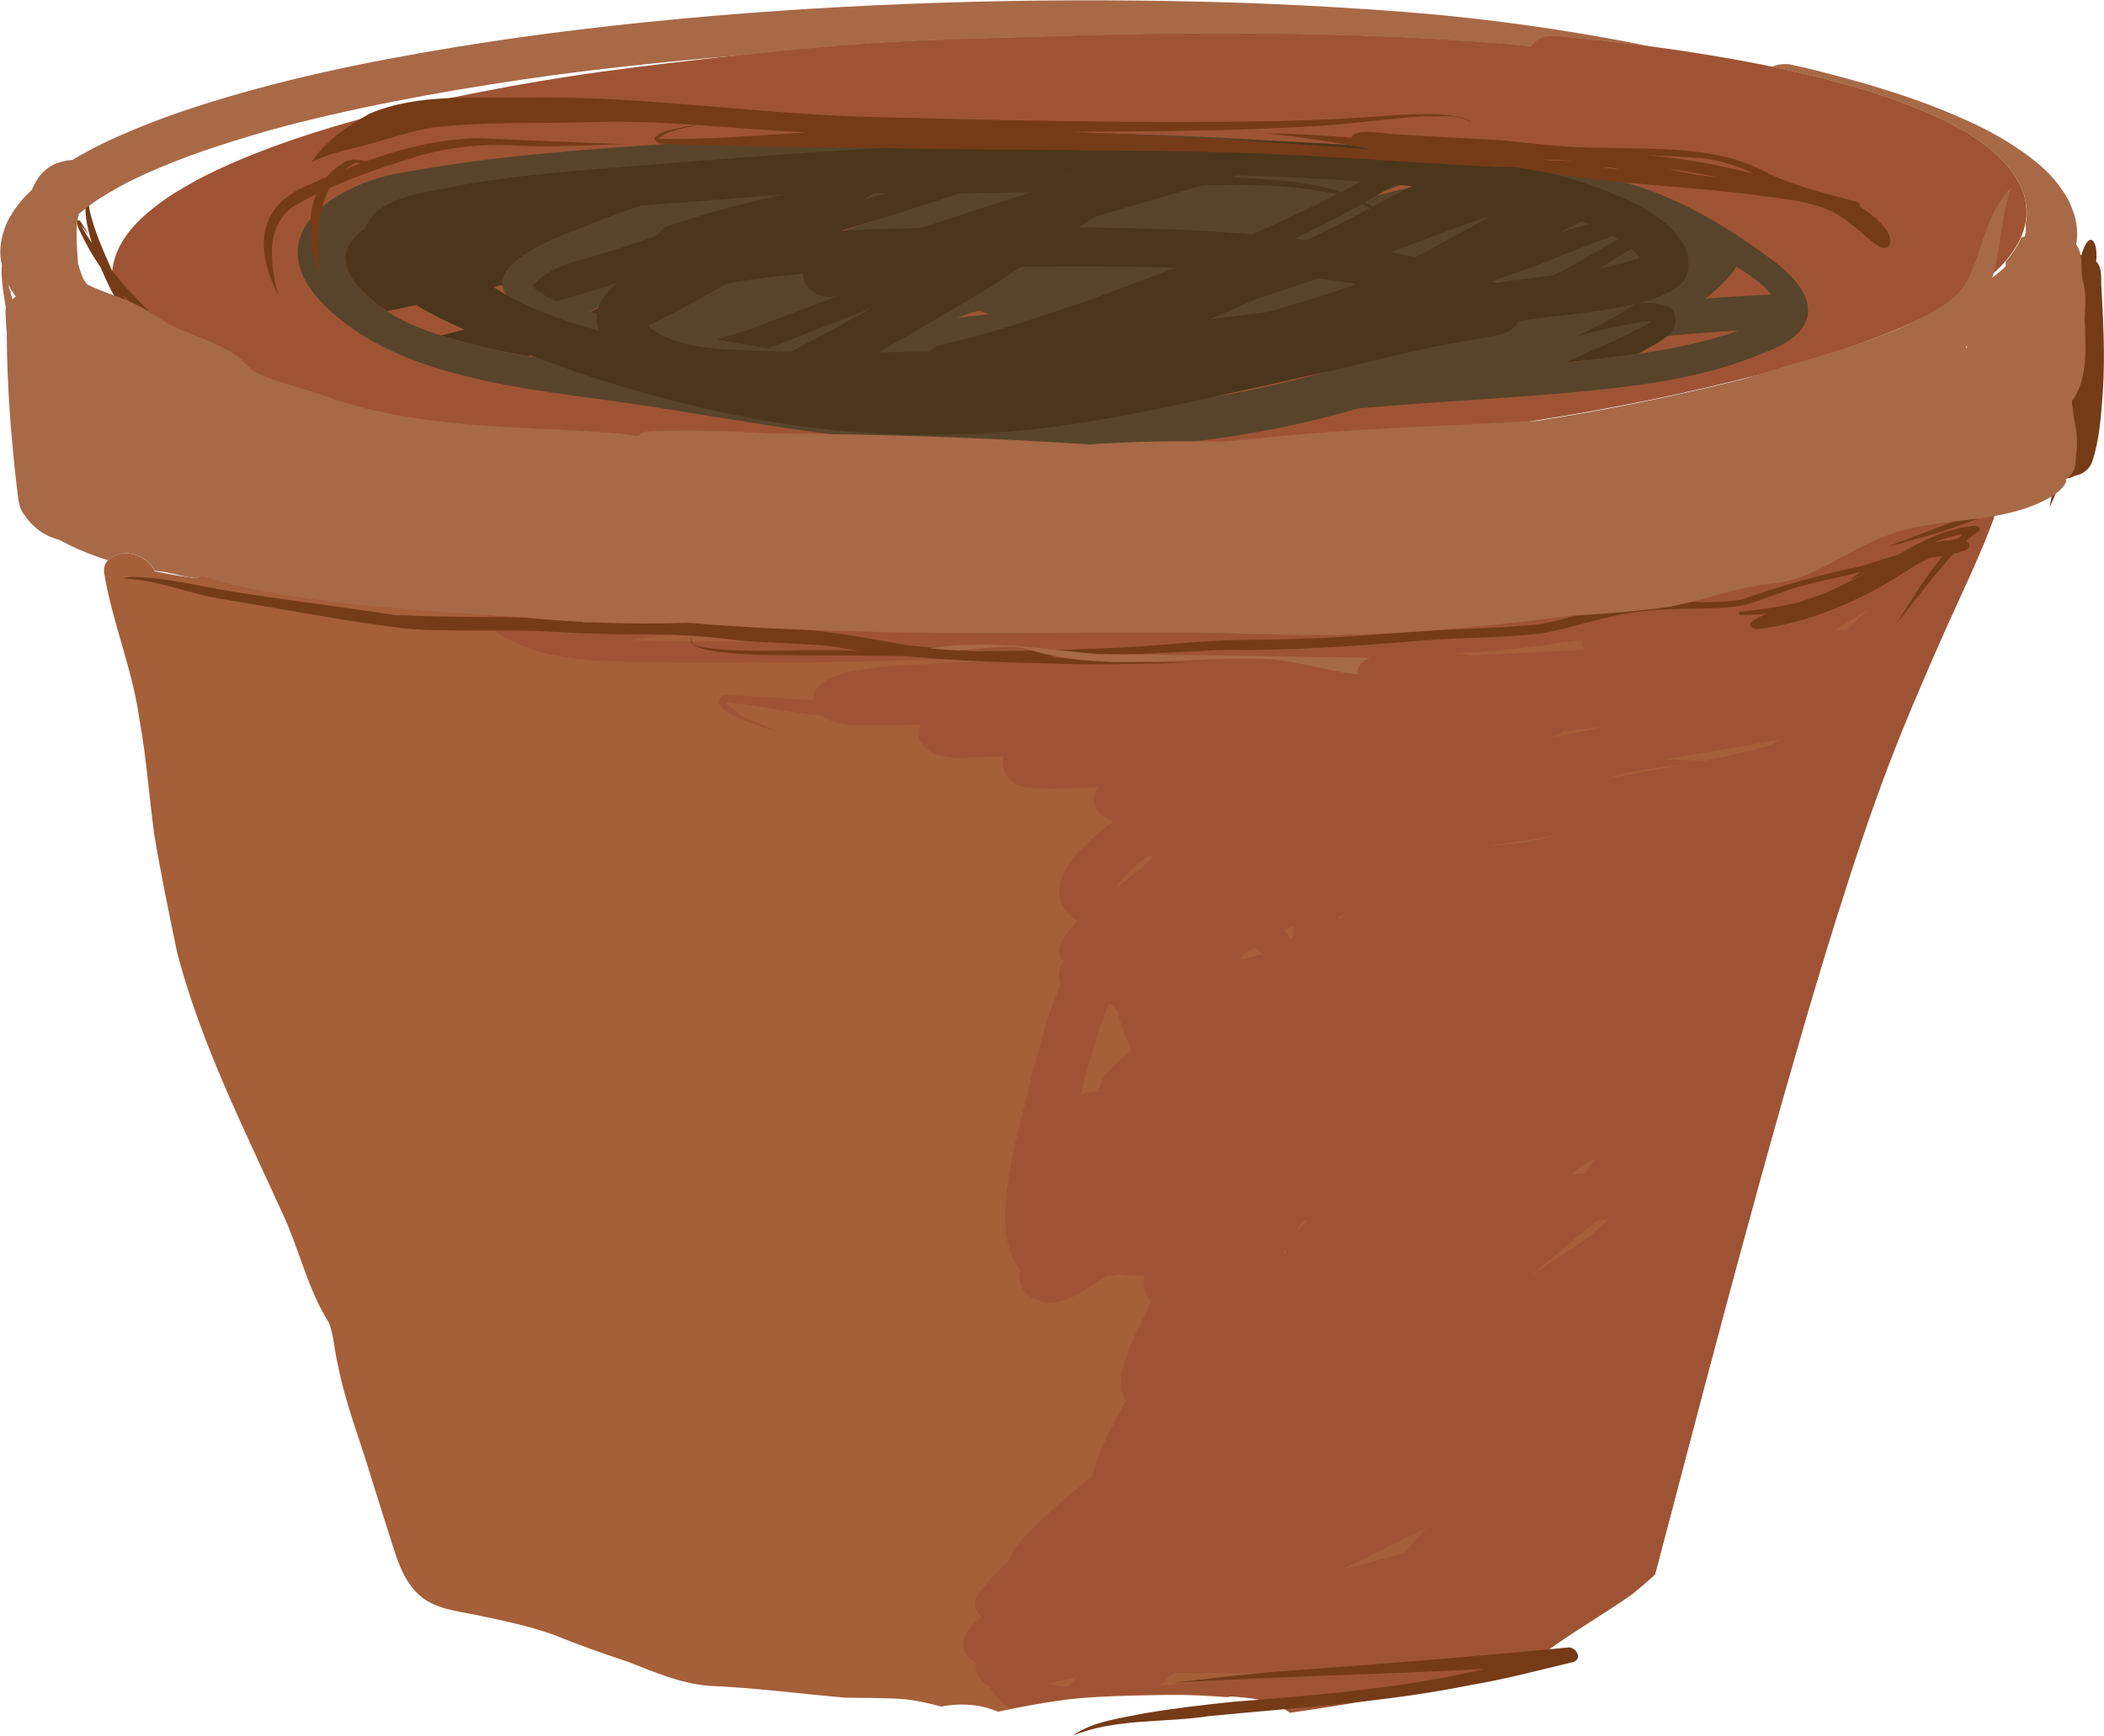 <?xml version="1.0" encoding="UTF-8"?>
<svg id="Layer_2" data-name="Layer 2" xmlns="http://www.w3.org/2000/svg" viewBox="0 0 280.92 231.76">
  <defs>
    <style>
      .cls-1 {
        fill: #4b361b;
      }

      .cls-2 {
        fill: #753b17;
      }

      .cls-3 {
        fill: #a86947;
      }

      .cls-4 {
        fill: #9e5434;
      }

      .cls-5 {
        fill: #58442a;
      }

      .cls-6 {
        fill: #a55f39;
      }
    </style>
  </defs>
  <g id="Pot">
    <g>
      <path class="cls-6" d="M245.41,121.82s.01-.04.02-.06c0,0,0,0,0,0,0,.02-.01.04-.02.06Z"/>
      <polygon class="cls-6" points="245.4 121.83 245.41 121.82 245.4 121.83 245.4 121.83"/>
      <path class="cls-6" d="M267.73,65.96s-.09-.09-.13-.12c-.13-.11-.27-.19-.43-.26-.05-.03-.11-.05-.17-.07-.1-.04-.2-.06-.31-.08-.53-.09-1.09.03-1.47.4-.11.11-.21.25-.28.41-.02.03-.03.07-.04.11-.02-.02-.05-.04-.07-.05-.21-.16-.42-.29-.62-.38-.75-.36-1.4-.3-1.95.02-.15.09-.3.2-.44.33-.07.06-.13.12-.19.19-.05.06-.11.12-.16.18-.03.03-.05.06-.07.09-.17.23-.32.48-.46.75-.04.08-.08.16-.12.25-.04.07-.07.15-.1.22-.02.03-.03.06-.04.1,0,0,0,0,0,.01-.04.08-.07.16-.1.24-.05.12-.09.24-.12.36-.73-.03-1.47.06-2.15.23-.15.04-.3.08-.44.12-2.04.67-4.04,1.46-5.99,2.34,0,0-.01,0-.02,0-.84.38-1.68.77-2.51,1.19-.27.13-.54.27-.81.41,0,0-.01,0-.02.01-.38.19-.75.38-1.12.58-.57.3-1.13.6-1.69.91l-.77.41c-.21.11-.41.22-.62.32-.16.09-.31.17-.47.25-.24.12-.48.25-.72.36-.23.12-.47.23-.7.34-.19.09-.37.17-.56.25-.14.07-.29.13-.44.19-.07.03-.14.06-.22.09,0,0-.01,0-.02,0-.15.07-.3.12-.46.18-.14.05-.29.11-.43.16-.07.03-.14.05-.22.08-.19.07-.38.13-.57.19-.76.24-1.54.42-2.33.54-.2.03-.41.05-.62.07-2.68.25-5.25.94-7.82,1.64-.02,0-.03.01-.05.02l-1.68.46c-2.04.54-4.09,1.03-6.2,1.24-.23.03-.46.05-.69.08-7.75.92-15.55,1.11-23.37,1.12-.36,0-.73,0-1.09,0-1.71,0-3.43,0-5.14-.02-.86,0-1.71-.01-2.57-.02-.85,0-1.7-.01-2.55-.02h-.01s0,0,0,0c-.38,0-.77,0-1.15,0-1.73,0-3.46,0-5.19,0-.86-.03-1.71-.05-2.57-.07-.78-.02-1.55-.04-2.33-.05-.94-.02-1.88-.04-2.82-.05-.69-.01-1.38-.02-2.06-.03-.17,0-.34,0-.51,0h-.11c-2.08-.02-4.16-.04-6.24-.05-1.15,0-2.3-.02-3.45-.02h0c-2.78-.02-5.55-.05-8.32-.09-.58-.01-1.16-.02-1.74-.04-.67-.01-1.34-.03-2.01-.05-.67-.02-1.34-.04-2.01-.05-.67-.02-1.34-.04-2.02-.07-.88-.16-1.75-.27-2.63-.36-.85-.09-1.71-.14-2.56-.17-2.45-.09-4.91.02-7.37.22-.32,0-.64.03-.96.05-1.63.12-3.23.4-4.82.75-2.48.54-4.94,1.25-7.43,1.76-.3.04-.59.07-.89.09-.11-.09-.21-.17-.32-.24,0,0,0,0-.01,0-.11-.08-.22-.15-.34-.21-.12-.07-.24-.13-.36-.19s-.25-.12-.38-.17c-.23-.09-.46-.17-.71-.24-1.62-.46-3.52-.45-5.22-.44-.55,0-1.07,0-1.55,0h-1.81c-2.04,0-4.08,0-6.12,0-1.02,0-2.04.01-3.06.02-.47,0-.94.01-1.41.02-.47,0-.94.02-1.41.03-.94.02-1.88.05-2.82.08-4.28.13-8.56.25-12.84.29h0c-.05-.06-.1-.12-.15-.18-.05-.06-.11-.11-.16-.16-.11-.11-.23-.21-.35-.3-.14-.1-.28-.2-.42-.28-.16-.09-.32-.17-.48-.24-.16-.07-.31-.12-.47-.18-.11-.04-.22-.07-.34-.09-.14-.04-.29-.07-.44-.09-.14-.02-.28-.05-.43-.06-.13-.02-.26-.03-.39-.04-.09,0-.18-.01-.26-.02-.09,0-.18,0-.27,0-.54-.02-1.09,0-1.63.02-.62.02-1.25.04-1.85.01h-.21c-.45-.01-.89-.01-1.33-.01-.57,0-1.15,0-1.73,0h-1.66c-.48,0-.97,0-1.46,0-.43,0-.87,0-1.3,0-.18,0-.37,0-.56,0-.25,0-.49,0-.74,0-.29,0-.57,0-.86-.01h-.15c-.18,0-.37,0-.55,0l-1.03-.02c-1.3-.03-2.59-.07-3.89-.14h0c-.07-.14-.14-.27-.23-.39-.18-.26-.41-.5-.67-.71-.05-.04-.11-.08-.16-.12-.07-.05-.14-.09-.21-.14-.06-.04-.12-.07-.18-.11-.09-.05-.18-.1-.28-.15-.07-.04-.15-.07-.22-.11-.06-.03-.12-.05-.19-.08-.07-.03-.13-.05-.2-.08-.15-.05-.31-.11-.47-.16-.08-.03-.16-.05-.24-.07-.56-.16-1.17-.28-1.81-.37-.09-.02-.19-.03-.29-.04-.15-.02-.3-.04-.45-.05-.09,0-.18-.02-.27-.02-.17-.02-.34-.03-.52-.04-.07,0-.14-.01-.21-.02-.16,0-.31-.02-.46-.02-.14,0-.29-.01-.43-.02-.16,0-.33-.01-.5-.01-.12,0-.24,0-.36,0-.94-.01-1.88.01-2.8.05-2.51.11-4.81.32-6.12.28-.41-.17-.9-.38-1.46-.59h0c-.73-.29-1.58-.59-2.46-.87-1.91-.6-4.02-1.06-5.63-.88-.68.08-1.28.28-1.73.63-.4-.05-.8-.11-1.19-.16-1.47-.22-2.92-.49-4.36-.78,0-.02-.02-.04-.02-.07-.06-.15-.13-.3-.21-.43-.04-.07-.09-.14-.14-.21-.15-.21-.34-.4-.54-.57-.03-.03-.06-.05-.09-.07-.07-.06-.15-.12-.23-.18-.09-.06-.18-.12-.27-.18-.08-.05-.17-.1-.25-.14-.05-.03-.11-.06-.17-.09-.09-.04-.17-.08-.26-.11-.13-.05-.26-.1-.39-.14-.05-.02-.09-.03-.14-.04s-.1-.02-.15-.04c-.08-.02-.16-.04-.24-.05-1.04-.24-2.38.07-3.11.86-.38.4-.59.92-.52,1.56h-.01c1.06,6.62,3.79,12.93,4.72,19.61.93,5.11,1.29,10.27,1.98,15.41.88,5.29,1.98,10.55,3.06,15.8,3.18,12.13,8.85,23.35,14.02,34.72,2.29,4.81,3.36,10.16,6.24,14.69.68,1.71.71,3.7,1.18,5.5.99,5.2,2.96,10.14,4.48,15.2.98,3.12,1.95,6.24,2.95,9.35.81,2.55,1.82,5.19,4.05,6.82,2.32,1.61,5.25,1.74,7.92,2.37,3.09.64,6.18,1.32,9.17,2.35,3.37,1.36,6.79,2.59,10.25,3.73,3.46,1.36,6.92,2.85,10.67,3.18,6.47.29,11.98,1.04,18.28,1.59,2.67.05,5.36,0,8.02.21,1.64.19,3.23.56,4.82.98,1.43-.3,2.91-.35,4.39-.17,1.11.13,2.16.42,3.16.85,2.75-.57,5.48-1.11,8.26-1.49,3.12-.43,6.36-.57,9.51-.65,2.98-.07,5.98-.16,8.96-.03,1.32.06,2.64.14,3.96.24,3.27-.95,6.52-1.96,9.89-2.46,3.2-.39,6.05-.28,9.41-.36,7.11.11,14.19-.48,21.16-1.69,1.07-.87,2.18-1.7,3.3-2.48,3.3-2.3,6.77-4.34,10.07-6.64,1.1-.87,2.16-1.77,3.19-2.73.54-2.06,1.09-4.12,1.63-6.18.43-1.62.85-3.24,1.27-4.86.58-2.2,1.15-4.39,1.73-6.59.57-2.2,1.15-4.39,1.73-6.59,0,0,0-.02,0-.02.58-2.2,1.16-4.41,1.75-6.61.05-.2.1-.39.15-.58.54-2.01,1.07-4.02,1.61-6.02.59-2.2,1.18-4.4,1.78-6.6,1.79-6.59,3.61-13.18,5.48-19.75,1.64-5.77,3.3-11.55,5.04-17.29.02-.07.04-.13.06-.2.36-1.17.71-2.34,1.07-3.51.38-1.21.75-2.42,1.13-3.62,0-.02.02-.04.02-.06.72-2.3,1.45-4.59,2.21-6.87.18-.56.37-1.12.56-1.67,0-.02,0-.03.01-.04.19-.57.38-1.14.58-1.71.19-.56.38-1.11.58-1.67.09-.27.18-.54.28-.8.3-.88.62-1.76.93-2.63.2-.56.4-1.12.61-1.67.14-.37.27-.74.41-1.11.2-.54.4-1.09.61-1.62.3-.78.6-1.56.91-2.34.11-.28.21-.55.33-.82.07-.18.14-.36.21-.54.11-.29.22-.57.34-.85.15-.39.31-.77.47-1.15h0c.23-.56.46-1.12.7-1.67l.69-1.63c.05-.13.11-.26.17-.39.14-.34.29-.68.44-1.03h0c.03-.07.06-.14.09-.21.16-.36.31-.73.47-1.09.12-.27.24-.55.36-.82.1-.23.2-.46.3-.7,0-.03.02-.05.04-.08.07-.18.16-.37.24-.55.3-.68.59-1.37.9-2.05.02-.06.05-.12.08-.18.62-1.41,1.25-2.83,1.9-4.23,1.34-2.93,2.7-5.85,3.93-8.82.11-.27.22-.54.33-.81.2-.5.4-1,.59-1.5.02-.04.03-.09.05-.13.11-.27.21-.55.31-.82.04-.11.08-.21.12-.32,0-.01.01-.03.02-.04.06-.15.11-.31.17-.46.11-.29.21-.59.31-.88.25-.68.68-1.26,1.21-1.72-.04-.06-.08-.11-.13-.16ZM124.05,86.59h0c.81-.12,1.63-.23,2.45-.3,0,0,.02,0,.03,0-.05.03-.1.06-.15.1-.95.11-1.91.2-2.87.29,0,0,.02,0,.03,0l.5-.08Z"/>
    </g>
    <g>
      <path class="cls-4" d="M266.16,69.24s-.02.06-.03.09c.01-.03.02-.06.03-.09,0,0,0,0,0,0Z"/>
      <path class="cls-4" d="M266.13,69.32s.03-.08.05-.13c0,0,0,0,0,0-.01.04-.03.09-.04.13Z"/>
      <path class="cls-4" d="M266.15,69.23s.01-.03.02-.04c0,0,0,0,0,0-.03-.08-.07-.16-.12-.24,0,0,0,0,0,0-.02-.04-.04-.08-.06-.12-.84-1.38-2.74-1.31-4.18-1.2-.33.03-.66.07-.98.12-.12.02-.25.04-.38.07-.12.02-.25.05-.37.07-.25.05-.5.11-.74.18-.12.03-.24.07-.36.1-.24.07-.48.14-.72.22s-.47.16-.71.25c-.23.09-.46.18-.7.28-.08.03-.16.07-.24.1-.5.21-.99.44-1.48.68-.19.09-.38.18-.56.28,0,0-.01,0-.02,0-.3.12-.6.25-.9.38-.2.09-.4.17-.6.26-.15.07-.3.14-.46.21-.26.12-.51.23-.77.36-.3.14-.61.29-.91.43-.14.07-.28.13-.41.2-.23.11-.46.23-.7.34-.53.27-1.06.54-1.59.81-.3.15-.59.31-.89.46,0,0,0,0,0,0s0,0,0,0c-.05.02-.11.04-.16.05-.21.07-.43.14-.64.21-.2.08-.39.16-.59.23-.14.05-.28.11-.42.15-.55.19-1.1.35-1.66.5-.11.03-.21.06-.32.08-1.09.27-2.18.48-3.29.67-.61.11-1.21.21-1.82.31-.2.04-.41.07-.61.11-.12.02-.24.04-.36.07-.36.07-.73.13-1.09.21-.21.04-.43.09-.64.14-1.25.27-2.5.61-3.76,1.09-.17.05-.34.1-.5.14-.16.04-.32.09-.48.12-.11.03-.22.06-.33.08-.13.04-.26.06-.39.09-.19.04-.39.09-.58.12-.27.06-.53.11-.79.16-.12.02-.25.05-.38.07-.51.09-1.01.16-1.52.23-.15.02-.3.04-.45.05-.16.02-.33.04-.49.05-.33.04-.66.07-.98.09-.16.02-.32.03-.49.04-.38.03-.76.05-1.14.07-.28.02-.55.03-.83.04-1.64.07-3.29.09-4.95.12-.32,0-.64.02-.96.02-.18,0-.36,0-.54.01-.41.01-.83.02-1.25.04-.33.01-.66.03-1,.04-.26.01-.53.03-.79.04-.22.01-.45.03-.67.04-.45.03-.89.07-1.34.11-.5.09-1,.18-1.5.27l-.43.07c-.46.08-.93.15-1.39.22-.55.09-1.11.17-1.67.25s-1.11.16-1.67.23c-.55.07-1.11.14-1.67.21-.98.12-1.95.24-2.93.35-1.32.15-2.63.3-3.95.45-.78.09-1.56.17-2.35.26-.28.03-.55.06-.84.09-.56.06-1.12.13-1.68.2-.56.07-1.12.13-1.68.2-.52.06-1.03.13-1.54.2-.33.04-.65.09-.98.13-.46.06-.93.13-1.39.2h-.01s0,0,0,0c-.36.05-.73.11-1.09.16-4.7.74-9.7.32-14.43-.25-.37-.05-.74-.09-1.11-.13h-.01s-.07,0-.1-.01c-.19-.02-.38-.04-.58-.05-.14-.02-.29-.03-.43-.04-.02,0-.03,0-.05,0-.49-.04-.98-.07-1.47-.09l-.62-.02c-.14,0-.29,0-.43-.01h-.02s-.09,0-.14,0c-.33,0-.67-.01-1-.01-.46,0-.91,0-1.37.02-.38,0-.75.02-1.12.03-.41.01-.82.03-1.23.05-.39.02-.79.04-1.18.06-.02,0-.04,0-.05,0h0c-.95.05-1.9.12-2.85.19-4.98.39-9.91,1.36-14.91,1.32-3.01.14-6.23.02-9.22.46-.23.09-.53.2-.56.48-2.12-.06-4.24-.05-6.38-.03-4.93.04-9.88.07-14.73-.83-1.62-.3-3.23-.67-4.84-1.06-.55-.13-1.1-.27-1.65-.4-.46-.11-.92-.22-1.38-.33-1.6-.38-3.21-.72-4.82-.97-.25-.04-.5-.07-.75-.11-.04,0-.07-.01-.11-.02-.44-.06-.88-.11-1.32-.15-.11-.01-.22-.02-.33-.03-.31-.03-.62-.05-.93-.06-.1,0-.21-.01-.31-.02-.13,0-.26-.01-.39-.01-.23,0-.45,0-.68,0-4.52-.02-8.96,1-13.45,1.4-.29.03-.59.06-.88.08-.25.03-.5.05-.75.07-.33.03-.66.05-1,.07-1.31.09-2.61.14-3.92.16-.72.01-1.44.05-2.02-.43-.2-.14-.4-.29-.61-.43h0s0,0,0,0c-.19-.13-.38-.25-.58-.36-.07-.04-.14-.08-.21-.11s-.14-.07-.22-.11c-.07-.03-.14-.06-.22-.09-.07-.03-.14-.06-.22-.09-.55-.2-1.12-.3-1.7-.25-.11.01-.21.03-.32.05-.07.02-.15.04-.21.06s-.13.04-.2.07c-.05.02-.11.04-.15.06-.15.06-.29.14-.4.22-.04.03-.08.05-.12.09,0,0-.02.01-.03.02-.05.04-.09.08-.13.12-.04.05-.09.09-.12.14h0c-.04.05-.07.1-.09.15h0c-.61,1.09.31,2.69,1.62,3.44,6.96,4.2,15.61,3.4,23.43,3.66,8.84-.05,17.67.05,26.51-.18,1.95-.05,3.91-.12,5.86-.2,5.34,0,10.67-.11,16.01-.07.93.02,1.86.06,2.79.12-5.01.03-10.03.13-15.04.34-3.6.48-18.33-.05-17.91,5-3.85-.13-7.68-.6-11.53-.64-.85-.11-1.37.74-.86,1.45.32.48.93.87,1.44,1.13,2.08,1.02,4.43,1.73,6.57,2.43-2.35-1.25-5.41-1.82-7.12-3.96,0-.03.01-.06.02-.09,0,0,0,0,.01-.01,4.25.47,8.44,1.32,12.69,1.78,1.89,1.42,4.43,1.3,6.69,1.32,1.97-.02,4.07-.04,6.51-.15-.33.46-.48,1.05-.31,1.72,1.43,4.13,7.98,2.26,11.39,2.6-.88,1.95,1.13,3.87,3,4.11,3.21.28,6.36.03,9.62,0-1.42,1.2-.38,3.33,1.04,4.05.3.18.62.33.94.45-4.74,3.44-10.73,9.4-4.8,13.31-1.19,1.5-3.68,3.62-1.76,5.46-.81.7-1,2.02-.41,2.92-1.89,3.99-2.88,8.34-4,12.59-1.45,6.66-6.11,20.05-1.45,25.74-.71,2.31,1.48,4.13,3.64,4.23,3.01.22,5.4-2.2,7.9-3.56.59.04,1.14-.04,1.67-.2,1.03.19,2.13.23,3.28.16-.12,1.25.06,2.49.98,3.42-1.45,3.47-5.54,9.69-3.41,13.25-1.66,3.32-3.64,6.53-4.48,10.18-2.87,2.29-5.72,4.62-8.3,7.24-1,1.12-2.28,2.29-2.68,3.77-1.42,1.48-3.23,3.15-4.39,4.95-.58.97-.14,2.09.58,2.85-2.28,1.53-3.75,4.44-.71,6.07-.29,1.34.73,2.57,1.84,3.21.66,1.16,1.6,2.1,2.68,2.85,2.22-.45,4.44-.86,6.69-1.17,3.12-.43,6.36-.57,9.51-.65,2.98-.07,5.98-.16,8.96-.03,1.8.08,3.59.2,5.39.35,1.26.11,2.5.26,3.72.59,1.12.31,2.18.82,3.12,1.51,4.35-.62,8.71-1.34,13.12-2.09,3.16-.81,11.53-1.77,17.69-3.45,1.49-1.3,3.07-2.52,4.7-3.65,3.3-2.3,6.77-4.34,10.07-6.64,1.11-.87,2.16-1.78,3.19-2.73.55-2.06,1.09-4.12,1.63-6.18,1.65-6.28,3.3-12.57,4.96-18.85.41-1.56.83-3.12,1.25-4.68,1.38-5.2,2.78-10.4,4.19-15.59,1.68-6.18,3.38-12.35,5.13-18.51,1.71-6,3.44-11.99,5.25-17.96.54-1.76,1.08-3.52,1.63-5.28.14-.46.28-.92.43-1.38,0,0,0,0,0,0,0,0,0,0,0,0,0-.01,0-.02.01-.03h0s0,.02,0,.03c0,0,0-.02,0-.03,0,.01,0,.02,0,.04,2.1-6.72,4.33-13.4,6.84-19.97.19-.5.38-1,.58-1.49.05-.13.1-.26.15-.38.23-.59.46-1.18.7-1.77.12-.3.24-.59.36-.89.34-.84.68-1.67,1.03-2.51.03-.07.06-.15.09-.22.2-.48.4-.95.61-1.43.31-.72.61-1.44.92-2.16.73-1.71,1.47-3.43,2.23-5.13,0,0,0,0,0,0,0,0,0,0,0-.01.62-1.41,1.26-2.83,1.9-4.23,1.17-2.56,2.36-5.12,3.46-7.71.16-.37.32-.74.47-1.11.11-.27.23-.54.33-.81.21-.5.4-1,.59-1.5.02-.04.03-.09.05-.13.15-.38.29-.75.43-1.13h0ZM91.74,85.64c-2.18-.02-4.38-.04-6.56-.16-.34-.02-.69-.03-1.03-.04,2.8-.46,5.62-.81,8.42-.81,2.57,0,5.14.29,7.67,1.06-2.84-.01-5.66-.02-8.5-.04ZM143.03,224.72c-.17.17-.34.34-.51.51-.86-.06-1.71-.18-2.54-.39.6-.16,1.2-.31,1.81-.44.67-.14,1.34-.31,2.02-.46-.26.26-.52.52-.77.78ZM199.09,112.88s0,0,0,0c2.78-.37,5.56-.78,8.43-1.28-1.1.29-2.2.58-3.31.86-1.72.15-3.45.32-5.17.48.01-.02.03-.04.05-.06ZM179.63,122.3c-.28.13-.55.26-.83.38-.03-.08-.07-.15-.1-.22.31-.05.62-.1.93-.16ZM172.47,125.45c-.32-.4-.65-.78-1.01-1.14.4-.23.81-.45,1.21-.68.2.6,0,1.25-.2,1.82ZM168.25,127.48c-.9.26-1.83.46-2.75.67.22-.3.44-.59.65-.9.47-.25.94-.51,1.41-.77.35.28.67.6.96.94-.09.02-.18.05-.27.07ZM214.51,103.96c.13-.04.26-.08.38-.12,3.2-.98,6.51-1.42,9.83-1.71-3.4.63-6.82,1.21-10.22,1.83ZM174.67,162.85c-.58.6-1.16,1.26-1.75,1.92.3-.51.59-1.01.89-1.52.29-.15.58-.29.85-.4ZM171.67,166.9c-.01.15-.02.3,0,.44-.13.07-.25.16-.39.22.13-.22.26-.44.39-.66ZM236.3,99.56c-2.89.79-5.83,1.45-8.77,2.03-1.8-.1-3.63-.15-5.43-.16,5.21-.85,10.42-1.75,15.62-2.7,0,0,.01,0,.02,0-.48.26-.95.54-1.42.83,0,0-.01,0-.02,0ZM246.62,84.1c-.53.02-1.07.04-1.6.05.61-.35,1.21-.72,1.81-1.1.9-.57,1.79-1.13,2.64-1.77-.95.94-1.9,1.88-2.86,2.81ZM207.24,98.44c.69-.2,1.2-.48,1.58-.8,1.7-.2,3.4-.39,5.1-.58-2.22.51-4.44,1.01-6.68,1.38ZM148.91,118.61c1.2-1.75,2.82-3.18,4.52-4.43.14.14.29.27.45.39-1.57,1.39-3.26,2.84-4.97,4.04ZM213.01,154.77c-.48.67-.99,1.31-1.49,1.97-.58-.08-1.18-.02-1.75.17.92-.92,1.95-1.71,3.24-2.13ZM197.58,87.06c4.57-.31,9.11-.99,13.64-1.62-.13.44-.04.94.35,1.35-5.09.21-10.18.47-15.27.76-.26-.09-.52-.16-.78-.19-.42-.04-.84-.07-1.27-.1.09,0,.19-.02.28-.03,1.02-.08,2.03-.14,3.05-.17ZM145.38,142.09c.79-2.71,1.49-5.46,2.71-8.02.14.03.28.06.41.08.23.37.48.7.8,1.03.13.73.32,1.44.55,2.12.34,1,.75,1.98,1.27,2.89-1.69,1.6-4.18,3.08-4.44,5.59-.81-.02-1.61.11-2.38.4.36-1.36.69-2.73,1.07-4.09ZM154.82,225.08c.65-.55,1.29-1.11,1.93-1.68,3.05,0,6.1-.02,9.15-.02,1.41,0,2.83,0,4.25,0-5.1.68-10.2,1.39-15.33,1.7ZM187.47,207.41c-1.6.43-3.2.87-4.8,1.3-1.1.3-2.21.53-3.32.76.43-.2.86-.4,1.29-.6,2.03-.94,4.01-2.02,6.02-3.01,1.25-.61,2.5-1.23,3.75-1.83-.97,1.13-1.95,2.26-2.93,3.38ZM204.28,170.47c3.03-2.5,5.96-5.11,9.05-7.52.42.04.83.03,1.2-.07.04-.01.08-.03.12-.04-2.9,3.23-6.41,4.68-10.37,7.64Z"/>
      <path class="cls-4" d="M270.54,27.44c-.33-2.61-1.88-4.82-3.74-6.6-1.79-1.7-3.91-3.06-6.09-4.2-4.46-2.32-9.23-3.95-14.06-5.32-2.3-.65-4.63-1.23-6.97-1.75-.33-.07-.66-.16-1-.23-.11-.03-.22-.05-.34-.07-.5-.13-1.02-.21-1.53-.32l-.22-.05-1.57-.32c-1.16-.23-2.33-.45-3.5-.66-2.43-.43-4.86-.83-7.29-1.19-1.12-.16-2.23-.32-3.35-.47,0,0-.02,0-.02,0-3.35-.45-6.71-.84-10.07-1.19-.71-.07-1.93-.23-3.15-.32-.08,0-.16-.02-.24-.02h0c-.89,0-1.79.16-2.46.79-.2.18-.35.39-.47.62-5.13-.5-10.27-.86-15.42-1.11-10.51-.52-21.05-.71-31.57-.6-3.05.03-6.16.08-9.28.16-5.36.14-10.73.3-16.09.46-5.18.16-10.37.34-15.54.66-5.32.34-10.63.85-15.93,1.42-.59.06-1.17.13-1.76.2-1.95.21-3.9.45-5.85.67-2.61.3-5.21.59-7.82.93-1.45.18-3.27.42-5.08.67-5.34.74-10.66,1.63-15.95,2.67-4.86.95-9.71,1.96-14.51,3.21-4.66,1.21-9.27,2.64-13.78,4.32-2.39.89-4.76,1.88-7.07,2.97-1.09.52-2.18,1.07-3.23,1.67-.03.02-.05.03-.09.05-.14.07-.29.15-.42.24-.17.09-.34.19-.51.29-.9.52-1.8,1.07-2.65,1.68-1.85,1.32-3.64,2.8-4.99,4.65-.87,1.19-1.52,2.52-1.81,3.96-.18.87-.27,1.83-.12,2.71.38,2.31,1.71,4.3,3.34,5.94.38.38.77.75,1.18,1.09,1.61,1.38,3.43,2.54,5.29,3.51,2.24,1.18,4.58,2.19,6.96,3.05,5.01,1.8,10.14,3.17,15.34,4.3l.43.09c.85.18,1.7.36,2.55.53,10.27,2.03,20.68,3.32,31.11,4.2,4.11.35,8.22.63,12.33.86,1.17.07,2.35.13,3.52.18.02,0,.04,0,.05,0,4.05.19,8.11.34,12.17.43,1.22.03,2.44.05,3.66.07,1.88.03,3.76.05,5.64.06h.01c1.08,0,2.16.01,3.24.01,6.21,0,12.44-.11,18.65-.31,1.31-.04,2.63-.09,3.94-.14,6.94-.27,13.87-.66,20.8-1.18,3.02-.23,6.04-.48,9.05-.76,10.34-.96,20.66-2.2,30.93-3.82,10.16-1.61,20.24-3.63,30.19-6.24,4.7-1.23,9.35-2.67,13.91-4.36,4.25-1.57,8.48-3.38,12.36-5.75.23-.14.45-.28.68-.42,1.97-1.26,3.9-2.71,5.44-4.49.07-.08.14-.16.21-.25.75-.91,1.41-1.91,1.88-2.99.25-.57.44-1.16.56-1.76.17-.79.21-1.62.1-2.46Z"/>
    </g>
    <path class="cls-5" d="M236.47,34.6c-6.64-4.92-13.92-9.21-22.12-10.85-10.24-2.54-20.82-2.98-31.29-3.96-31.18-2.79-62.57-2.68-93.79-.59-11.8.8-23.54,1.65-35.21,3.79-7.82,1.1-19.01,7.24-12.22,16.11,9.94,12.12,30.6,12.85,45.15,15.2,17.07,2.75,34.12,5.82,51.51,5.47,14.45.49,28.89-1.16,42.77-5.22,10.2-.93,20.44-1.35,30.63-2.34,8.01-.8,16.1-1.9,23.56-5.08,8.27-2.97,7.28-7.98,1-12.54ZM203.05,47.89c1.96-.59,3.88-1.26,5.75-2.12,2.51-1.28,10.38-4.69,13.16-8.39-.02.03-.04.05-.06.08-2.83,3.67-10.61,7.03-13.1,8.3-1.86.86-3.79,1.53-5.75,2.12ZM124.47,49.62c-.52.08-.99.49-1.05,1.01-2.89-.61-5.78-1.26-8.67-1.89.12.03.25.05.37.08,1.11-.07,2.22-.13,3.33-.25,2.6-.28,5.2-.5,7.8-.76,2.59-.27,5.18-.61,7.77-.91,1.81-.21,3.61-.42,5.41-.64-.91.28-1.83.56-2.74.84-1.66.37-3.32.74-4.98,1.1-2.4.52-4.81,1.05-7.23,1.42ZM134.03,52.47c-.81-.1-1.61-.21-2.41-.33.8.12,1.61.23,2.41.33ZM130.37,51.94c-.8-.13-1.61-.27-2.41-.42.8.15,1.61.29,2.41.42ZM126.89,51.33c-1.13-.22-2.26-.45-3.39-.68,1.13.24,2.26.47,3.39.68ZM145.61,30.41h0c.06-.03.11-.07.16-.1-.05.03-.11.07-.16.1ZM146.71,29.44c.43-.35.89-.66,1.36-.92-.47.25-.92.57-1.36.92ZM148.11,28.64c.17-.13.35-.27.52-.4,0,0,0,0,0,0-.18.13-.35.27-.52.4ZM222.49,36.55c-.04.07-.07.14-.11.21.09-.16.17-.31.24-.47,0,0,0,.01,0,.02-.04.08-.08.16-.12.24ZM222.09,37.21s0,.01-.01.02c.1-.14.2-.29.28-.43-.04.07-.08.13-.13.2-.05.07-.09.15-.14.22ZM222.68,36.16c.08-.21.15-.41.19-.62,0,0,0,.02,0,.03-.04.17-.09.34-.15.51-.01.03-.02.06-.03.08ZM222.94,34.93c0,.05,0,.1,0,.15,0,0,0,.01,0,.02,0-.06,0-.12,0-.19,0,0,0,0,0,.01ZM222.89,34.35s0,.03,0,.05c-.1-.53-.34-1.05-.78-1.56-1.55-1.65-3.92-1.71-6.09-1.69.03,0,.05,0,.07,0,2.15-.02,4.48.06,6.02,1.69.43.5.67,1,.77,1.51ZM219.48,35.3s-.09.07-.14.11c0,0,0,0,0,0,.04-.04.09-.07.13-.11ZM216.31,37.13s.03-.01.04-.02c-.16.07-.32.14-.48.21.03-.01.05-.02.07-.03.12-.05.25-.11.37-.16ZM216.71,36.95c.11-.05.22-.1.33-.15,0,0,.02,0,.02-.01-.15.07-.3.14-.45.21.04-.02.07-.03.1-.05ZM217.68,36.48c.08-.04.15-.08.23-.13.02-.01.05-.03.07-.04-.22.12-.46.25-.7.37.14-.07.27-.13.4-.2ZM218.3,36.13c.09-.05.17-.1.25-.15,0,0,.01,0,.02-.01-.09.06-.18.11-.28.17,0,0,0,0,.01,0ZM215.03,31.15s0,0,0,0c.15,0,.3,0,.45,0-.15,0-.31,0-.46,0,0,0,0,0,0,0ZM218.86,35.77c.08-.05.15-.11.22-.16,0,0,0,0,0,0-.08.06-.15.11-.23.17,0,0,0,0,0,0ZM199.68,26.21c1.23-.2,2.46-.4,3.69-.6-.82.51-1.65,1.01-2.5,1.46-.94.5-1.9.98-2.85,1.44-.3-.14-.63-.23-.97-.26-.69-.06-1.38-.11-2.07.03-.13.03-.27.06-.4.09-.41-.21-.86-.34-1.3-.43-.32-.07-.65-.13-.98-.17.09-.02.18-.05.26-.07,1.13-.29,2.29-.49,3.43-.73,1.23-.26,2.45-.56,3.7-.76ZM201.33,24.89c.09.01.18.02.27.03-.09-.01-.18-.02-.27-.03ZM184.04,31.9c-2.32.84-4.64,1.74-6.98,2.51-2.81.92-5.62,1.84-8.43,2.75-.56.09-1.13.17-1.69.26-.55.07-1.11.13-1.66.2.47-.14.95-.27,1.42-.41,1.9-.55,3.77-1.22,5.65-1.84,1.5-.49,3-1,4.5-1.52,2.5-.86,4.98-1.79,7.52-2.52.82-.22,1.65-.38,2.49-.51.06,0,.12,0,.18-.01-1,.37-2,.74-3,1.1ZM172.05,33.08c1.6-.42,3.19-.84,4.78-1.27.47-.1.94-.21,1.4-.31.53-.12,1.06-.22,1.59-.33-.14.04-.29.07-.43.11-1.8.47-3.61.95-5.41,1.43-2.72.73-5.46,1.4-8.19,2.11-1.02.26-2.05.5-3.08.74.52-.16,1.04-.31,1.56-.47,2.6-.66,5.19-1.34,7.78-2.01ZM189.24,29.99s-.08,0-.12-.01c.06,0,.12,0,.18,0-.02,0-.04.01-.06.02ZM173.62,22.27c2.45.56,4.91,1.35,7.25,2.12.23.08.46.15.69.23h0c-2.54-.84-5.24-1.73-7.93-2.35,0,0,0,0,0,0ZM129.61,41.78c.4-.1.8-.2,1.21-.3.42.2.87.35,1.32.46-1.46.17-2.91.34-4.37.5.62-.22,1.23-.44,1.85-.66ZM208.32,40.08c1.1-.49,4.51-1.48,7.41-2.7,0,0,0,0,0,0-2.9,1.22-6.32,2.21-7.42,2.7-1.2.44-2.4.85-3.62,1.23,1.21-.38,2.42-.79,3.62-1.23ZM211.69,26.61s-.05-.01-.07-.02c.02,0,.05,0,.07.01,0,0,0,0,0,0ZM193.32,24.02c-1.39.25-2.78.52-4.16.83-2.3.51-4.6,1.05-6.89,1.58,1.53-.55,3.06-1.11,4.59-1.66.98-.35,1.95-.72,2.92-1.1,1.18.12,2.36.24,3.55.36ZM173.1,22.11s-.06,0-.09,0c-.04,0-.08,0-.13-.01,0,0,0,0,0,0,.07,0,.14.01.22.02ZM166.68,21.9c.62.06,1.23.12,1.85.19-.54.18-1.08.36-1.62.54-.19.06-.38.13-.57.19.14-.3.26-.6.33-.92ZM153.46,23.42c.78-.21,1.56-.43,2.34-.64,1.06-.29,2.15-.51,3.24-.69-.37.27-.75.53-1.13.79-1.8,1.17-3.75,2.08-5.7,2.98-4.93,2.2-10.08,3.93-15.15,5.78-.42.15-.85.27-1.28.39-1.12.34-2.25.68-3.38,1.02-1.69.51-3.37,1.03-5.06,1.54-1.21.28-2.41.57-3.61.86.55-.19,1.1-.39,1.66-.58,2.13-.74,4.27-1.48,6.34-2.39,1.5-.66,3.01-1.3,4.38-2.21.69-.45,1.38-.92,1.89-1.55.42-.17.83-.35,1.25-.52.62-.26,1.24-.52,1.88-.75,2.56-.92,5.13-1.86,7.7-2.77,1.54-.43,3.09-.84,4.64-1.26ZM122.65,22.49c.39-.19.78-.38,1.17-.57,1.81-.25,3.63-.47,5.46-.59,4.97-.32,9.98-.49,14.98-.51-1.4.39-2.81.77-4.21,1.17-1.96.55-3.89,1.17-5.83,1.77-.27,0-.54,0-.8,0,.07,0,.14,0,.21,0-.11,0-.21,0-.32,0,.04,0,.07,0,.11,0-.04,0-.07,0-.11,0-2.4.04-4.8.28-7.18.45-.7.05-1.39.15-2.08.22l-3.62.39c-.93.1-1.85.26-2.77.4-.32.05-.64.1-.96.15,2-.93,3.97-1.93,5.96-2.89ZM117.31,28.64c1.23-.25,2.46-.52,3.69-.76.22-.03.43-.06.65-.08-1.12.37-2.24.74-3.36,1.12-2.39.79-4.78,1.6-7.16,2.41-2.35.8-4.72,1.54-7.09,2.31-2.07.68-4.17,1.29-6.24,1.96-2.76.9-5.58,1.72-8.22,2.94-1.24.57-1.45,2.11-.78,3.18.09.14.18.27.29.39-1.83.27-3.66.54-5.49.81-.31-.07-.63-.13-.94-.2-1.27-.39-2.62-.71-3.97-1.06,1.1-.65,2.22-1.27,3.34-1.89.77-.43,1.54-.86,2.31-1.29.48-.15.97-.28,1.44-.45,2.94-1.06,5.88-2.13,8.81-3.2.84-.3,1.71-.57,2.54-.92.63-.27,1.26-.53,1.89-.79.3-.07.59-.15.89-.22,2.48-.61,4.94-1.25,7.41-1.88,2.36-.6,4.73-1.18,7.1-1.77.95-.24,1.93-.41,2.89-.61ZM106.81,47.17c-.59-.1-1.17-.2-1.76-.29-1.26-.19-2.52-.4-3.78-.6,1.26.2,2.52.41,3.79.6.45.07.91.14,1.36.22.02,0,.04,0,.06-.01,0,0,0,.02.01.02.11.02.22.04.33.06ZM86.19,31.24s.07-.02.1-.04c4.31-1.57,8.7-2.91,13.15-4.02-4.45,1.1-8.84,2.45-13.15,4.02-.03.01-.07.02-.1.04ZM121.16,53.87c-8.47-.65-16.89-1.87-25.3-3.05-10.39-1.56-20.95-2.03-31.2-4.43-4.44-1.15-8.99-2.28-12.92-4.76-3.47-2.38-8.38-6.61-3.83-10.52,3.98-3.66,9.67-4.29,14.75-5.38,3.43-.67,6.45-1.14,10-1.63,12.71-1.53,25.59-2.45,38.39-3.07-11.34,2.12-22.51,4.97-33.21,9.35-12.93,4.63-15.47,9.57-.62,14.03,9.92,2.78,20.17,4.17,30.33,5.81,6.35.99,12.13,2.67,18.51,3.92-1.64-.06-3.27-.14-4.91-.26ZM71.07,38.18s.06.04.08.07c-.03-.02-.06-.04-.08-.07.83-1.1,2.08-1.75,3.32-2.35-1.23.61-2.48,1.26-3.31,2.35ZM135.15,52.61c.46.05.92.08,1.38.13,0,0,0,0,0,.01-.46-.04-.92-.09-1.37-.14ZM141.51,53.07h0s.1,0,.15,0c.14,0,.29,0,.43,0-.14,0-.29,0-.43,0-.05,0-.1,0-.15,0ZM175.99,49.94c-4.33,1.13-8.7,2.17-13.12,2.9-.57.03-1.15.05-1.72.08.95-.12,1.92-.21,2.85-.4,1.12-.23,2.23-.46,3.35-.69.89-.19,1.79-.34,2.67-.56,2.16-.55,4.32-1.11,6.48-1.67,1.97-.51,3.92-1.14,5.88-1.71.19-.06.38-.11.57-.17,2.14-.71,4.27-1.41,6.43-2.07-4.48,1.37-8.89,2.95-13.37,4.3ZM190.81,45.21c.45-.13.91-.26,1.36-.39-.57.16-1.13.32-1.7.49.11-.03.23-.07.34-.1ZM197.14,49.51s0,0,.01,0c.1-.01.2-.02.3-.03-.1.01-.21.02-.31.03ZM194.68,44.15c-.69.17-1.37.35-2.05.54.11-.03.22-.06.33-.09,1.8-.57,3.59-1.14,5.39-1.71,1.89-.6,3.78-1.21,5.66-1.84-1.06.47-2.13.94-3.19,1.41-2.04.58-4.09,1.13-6.14,1.68ZM209.68,48.32c2.02-.7,3.99-1.51,5.98-2.29.37-.15.75-.29,1.12-.44,1.28-.16,2.57-.3,3.85-.46,1.35-.16,2.71-.37,4.07-.47,1.92-.14,3.85-.29,5.77-.43.54-.04,1.08-.04,1.62-.05-7.21,2.45-14.8,3.41-22.4,4.13ZM236.21,39.37c-2.12.09-4.23.21-6.34.34-.74.05-1.47.11-2.21.17.39-.29.77-.58,1.13-.9,1.13-.99,2.27-2.09,3.06-3.38,0,0,0,0,0,0,1.69,1.1,3.46,2.2,4.64,3.77-.09,0-.18,0-.27.01ZM237.26,40.68s0,0,0,0l.04.02s0,0,0,0c0,0-.03-.02-.04-.02Z"/>
    <g>
      <path class="cls-1" d="M209.25,46.83s.02,0,.02,0c0,0,0,0,0,0,0,0-.01,0-.02,0Z"/>
      <path class="cls-1" d="M217.21,26.65c-11.71-5.29-24.77-6.22-37.42-7.33-31.28-1.96-62.63.2-93.84,2.75-7.99.64-16.01,1.18-23.91,2.57-4.12.97-11.47,1.26-13.27,5.77-.31.22-.6.45-.85.69-4.51,3.87.27,8.06,3.73,10.46,1.31-.27,2.61-.54,3.92-.82,1.95,1.18,4.16,2.27,6.42,3.26-1.02.27-2.05.53-3.07.8,1.89.6,3.83,1.09,5.74,1.58,1.94.45,3.89.84,5.85,1.17.08-.02.16-.05.24-.07-.08.02-.16.05-.24.07h0c.11-.03.21-.06.32-.09,2.47.89,4.62,1.64,6.09,2.23,16.01,5.31,32.69,8.82,49.63,8.32,16.47-.08,32.55-4.48,48.55-7.93,7.2-1.5,14.28-3.6,21.55-4.7,2.04-.53,4.98-.33,6.07-2.46,3.16-.65,10.22-1.04,15.63-2.34-2.63,1.8-5.82,3.36-7.95,4.39.25-.08.51-.15.77-.22,2.59-.74,5.2-1.31,7.86-1.72.49-.07.99-.13,1.48-.16-.05.05-.1.1-.15.15.05-.04.09-.09.14-.13-.12.11-.24.2-.37.29-.64.4-1.33.7-2.01,1.04-.78.39-1.54.8-2.33,1.17-1.37.62-2.76,1.19-4.13,1.8-.87.39-1.75.78-2.62,1.18,3.25-.3,6.5-.64,9.72-1.12.22-.13.44-.26.66-.39,1.13-.7,2.4-1.23,3.38-2.15.39-.36.68-.78.83-1.29.13-.44,0-.95-.02-1.39-.04-.68-.77-1.11-1.36-1.23-.7-.14-1.37-.32-2.08-.35-.44-.02-.87,0-1.31,0,3.04-.78,5.48-1.87,6.27-3.49,1.75-4.95-4.12-8.47-7.91-10.32ZM211.27,29.53c.3.12.61.23.9.36-1.07.32-2.14.65-3.2.97-.26.08-.51.15-.77.23,1.03-.51,2.05-1.03,3.07-1.55ZM165.28,23.43c5.29.14,10.87.39,16.38.81-.15.08-.29.17-.44.26.12.04.23.08.35.12-.13-.03-.25-.07-.38-.1-.69.39-1.4.75-2.1,1.12-2.34-.78-4.81-1.18-7.25-1.47-2.45-.22-4.89-.39-7.34-.51.26-.08.53-.15.79-.23ZM146.02,29.03c.61-.19,1.22-.39,1.83-.58.04-.01.07-.02.11-.03-.02,0-.05.01-.07.02.02,0,.03-.01.05-.02l-.19.05c-.08.02-.16.04-.24.07,3.39-.96,6.77-1.95,10.14-2.95.97-.27,1.93-.54,2.9-.81,5.82-.18,11.63-.14,17.33,1.04.19.04.37.11.56.15-1.39.72-2.79,1.43-4.19,2.11-1.33.58-2.64,1.21-3.96,1.81-1.03.47-2.06.94-3.09,1.41-7.63-.66-15.4-.87-23.15-.93.6-.42,1.21-.84,1.82-1.26.05-.03.1-.06.15-.09ZM145.75,23.32s-.08.02-.12.03c-1.76.02-3.52.04-5.29.06,1.5-.03,3.32-.07,5.4-.09ZM116.62,25.79c.59,0,1.17.01,1.76.01-.06.02-.12.03-.17.05.05-.02.1-.03.16-.04-1.02.29-2.04.58-3.06.87.43-.32.87-.62,1.32-.89ZM128.11,25.82c3.23-.02,6.47-.07,9.7-.15-.96.29-1.91.58-2.86.88-4,1.27-7.96,2.6-11.96,3.87-.03,0-.05.02-.08.03-3.51.06-7.02.16-10.52.33,5.27-1.57,10.51-3.22,15.72-4.96ZM79.92,41.08c-.38.2-.77.4-1.16.6.32.08.64.16.96.25-.09.7-.03,1.44.27,2.21-2.65-.61-9.72-2.84-14.07-5.79.39-.1.78-.19,1.17-.3-.2-2.56,3.75-5.16,10.75-7.67,2.61-1.07,5.25-2.04,7.91-2.94,6.35-.51,12.71-.92,19.02-1.52-1,.24-1.99.47-2.99.7-4.45,1-8.83,2.28-13.14,3.76-.29.28-.54.61-.72.97-3.05,1.17-6.18,2.13-9.31,3.05-2.71.71-5.68,1.6-7.56,3.8.95.86,2.04,1.51,3.22,2.03,2.72-.74,5.43-1.56,8.11-2.45-1.11.94-2.06,2.05-2.48,3.32ZM112.04,43.53c-2.14,1.15-4.28,2.29-6.42,3.44.04,0,.07.01.11.02-2.57-.05-5.15-.13-7.71-.27-3.93-.23-8.03-.57-11.3-3.01-.03-.09-.03-.19-.03-.28,3.48-1.73,6.9-3.59,10.27-5.52,3.41-.68,6.87-1.06,10.33-1.35,0,.03-.02.05-.02.08-.07.61.19,1.21.57,1.68.88,1.07,2.36,1.51,3.69,1.25,0,0,0,0,0,.01.15-.04.31-.07.46-.11-2.34.89-4.69,1.77-7.03,2.66-1.24.47-2.47.93-3.71,1.4-.41.16-.82.33-1.23.46-1.43.45-2.86.9-4.3,1.36,2.29.41,4.59.8,6.89,1.16.45-.18.9-.34,1.34-.52,2.86-1.12,5.71-2.23,8.56-3.35,1.28-.5,2.59-.97,3.85-1.52-1.44.81-2.88,1.63-4.33,2.41ZM155.49,36.32c-.46.19-.92.36-1.39.53l-4.14,1.54c-1.86.69-3.71,1.44-5.59,2.06-2.58.85-5.16,1.7-7.74,2.55-1.88.62-3.78,1.16-5.68,1.71-.05.01-.09.03-.14.04.01,0,.03,0,.04-.01-.95.25-1.9.52-2.85.76-.77.16-1.54.33-2.31.54-.57.12-1.12.42-1.48.89-1.25.02-2.51.04-3.77.06-1.03.02-2.07.02-3.11.04.62-.35,1.24-.71,1.85-1.07,1.33-.76,2.67-1.5,3.99-2.28,2.29-1.34,4.57-2.68,6.85-4.02,1.67-.98,3.27-2.05,4.9-3.11.49-.32.99-.64,1.48-.95,2.43-.01,4.87-.02,7.34-.02,4.36,0,8.72.04,13.09.17-.45.19-.9.39-1.36.58ZM180.03,38.3c-3.24,1.14-6.52,2.14-9.81,3.1-.36.1-.72.19-1.09.29-.35.04-.7.07-1.05.11-2.18.26-4.36.55-6.54.85,1.85-.81,3.7-1.62,5.54-2.45.17-.08.33-.16.5-.24,1.35-.43,2.7-.87,4.04-1.32,1.46-.49,2.93-.98,4.4-1.47,1.67.22,3.34.48,5,.77-.33.12-.67.25-1,.37ZM180.5,29.07c-1.18.63-2.39,1.2-3.59,1.8-.81.4-1.62.81-2.43,1.21-.54-.07-1.09-.13-1.63-.2,1.37-.67,2.73-1.34,4.08-2.03,1.48-.76,2.96-1.52,4.41-2.33.16-.09.32-.19.49-.28.36.17.73.35,1.09.54-.81.43-1.61.86-2.42,1.29ZM182.22,27.02c1-.57,1.99-1.15,2.98-1.74.35-.21.7-.42,1.06-.64.76.07,1.51.15,2.26.23-.92.44-1.83.89-2.73,1.37-.84.45-1.68.9-2.52,1.35-.35-.2-.7-.38-1.05-.57ZM198.14,29.33c-.49.29-.98.59-1.48.86-2.45,1.33-4.91,2.66-7.36,3.99-.12.07-.25.13-.37.19-1.09-.25-2.19-.47-3.3-.68,1.49-.55,2.98-1.1,4.47-1.66,1.47-.55,2.94-1.09,4.41-1.64.62-.23,1.24-.48,1.86-.69.86-.29,1.72-.58,2.58-.87-.27.16-.54.32-.82.48ZM207.42,36.77c-2.6.32-5.21.6-7.77,1.03-.18-.08-.36-.15-.55-.23,1.88-.65,3.76-1.29,5.63-1.94.8-.28,1.58-.62,2.36-.93,1.15-.46,2.3-.93,3.45-1.37,1.61-.62,3.21-1.27,4.83-1.86.24.14.46.29.69.44-.11.06-.22.12-.32.18-.66.36-1.29.77-1.93,1.16-1.5.9-3.03,1.74-4.57,2.57-.61.33-1.22.64-1.83.96ZM213.53,35.85c.06-.04.12-.07.18-.11,1.18-.7,2.3-1.5,3.5-2.15.21-.11.42-.22.63-.34.42.38.8.76,1.12,1.17-1.77.62-3.59,1.07-5.43,1.43Z"/>
    </g>
    <g>
      <path class="cls-2" d="M57.47,17.06c7.04-.88,14.32-.52,21.4-.75,4.68-.17,9.37.05,14.06.37-1.25.2-2.62.46-3.87.77-.62.13-1.14.5-1.63.88-.06.04-.07.13-.05.19.15.5.61.68,1.08.66,11.34.58,22.72.39,34.07.68,12.11.17,24.22.14,36.32.39,13.64.15,27.24,1.35,40.86,2.04.9.02,1.81.03,2.71.04,3.77.63,7.55,1.31,11.35,1.7,5.91.66,11.93,1.05,17.87,1.67-.02,0-.05,0-.07,0,.88.1,1.75.2,2.7.31-.02,0-.04,0-.06,0,3.48.53,7.18.72,10.39,2.24,2.44,1.14,4.15,3.31,6.38,4.7.4.16.96.19,1.27-.18.87-1.81-2.58-4.38-3.97-5.19.15-.22-.1-.53-.31-.61-3.98-1.09-8.08-2.01-11.84-3.8-6.71-3.74-14.51-3.18-21.93-3.45-4.61.06-9.14-.51-13.71-1-4.48-.26-8.97-.43-13.45-.76-1.43.11-6.09-1.11-6.61.44-3.93-.39-7.88-.52-11.83-.63,4.89.47,9.85,1.26,14.73,2.19-13.49-.98-26.99-1.88-40.51-2.35,1.57-.02,3.14-.04,4.7-.04,9.12-.06,18.52-.15,27.7-.71,5.03-.25,10-1.06,15.02-1.34,1.93.11,4.29-.36,5.99.7.02.06.03.12.02.19,0,.01.02.02.03,0,0-.05.02-.16-.02-.2-.32-.34-.77-.45-1.21-.57-2.77-.57-5.65-.41-8.47-.28-5.27.41-10.56.69-15.85.81-18.62.33-37.39-.09-56.02-.6-14.79-.52-29.41-2.76-44.24-2.55-7.01.15-14.53-.63-21.12,2.15-2.91,1.66-5.97,3.68-7.79,6.53,2.66-1.44,5.95-1.86,8.87-2.79,2.29-.63,4.68-1.45,7.05-1.82ZM214.86,22.48c-.26-.03-.54-.06-.82-.09.03,0,.07,0,.1,0,.31-.01.63-.02.94-.03.4.09.8.17,1.21.26-.48-.04-.96-.09-1.43-.14ZM223.86,22.83c-.4-.12-.8-.22-1.21-.31,2.29.31,4.56.71,6.82,1.19-1.88-.17-3.75-.53-5.61-.88ZM226.53,21.06c2.7.18,5.22,1,7.69,2.15-4.77-1.18-9.63-2.13-14.55-2.5,2.32.09,4.63.21,6.95.37-.03,0-.05,0-.09-.01ZM210.08,21.53c-1.15-.04-2.3-.09-3.45-.14-.15-.02-.31-.04-.46-.07,1.32-.02,2.62.07,3.91.21ZM87.92,18.54c1.38-1.24,3.4-1.34,5.15-1.85,4.84.33,9.68.76,14.51.99-6.61.42-13.24.99-19.66.86Z"/>
      <path class="cls-2" d="M39.39,27.45c.92-.54,1.87-1.04,2.83-1.51-1.37,3.3-.87,7.44.47,10.77-.29-3.54-.5-8.25,1.3-11.61,3.6-1.61,7.37-2.86,11.12-4.04,4.57-1.41,9.21-1.92,14.03-1.62,4.77.25,9.54-.07,14.32-.2-6.44-.18-13.05-.53-19.54-.79-5.18.08-10.21,1.33-15.07,3.09-1.16-.3-2.31-.43-3.31.42-.75.48-1.37,1.04-1.9,1.66-.69.3-1.38.6-2.07.91-7.3,2.85-7.64,8.65-4.36,15.02-1.1-3.95-1.98-9.51,2.19-12.11ZM47.53,21.74c.21,0,.42.03.63.06-.69.26-1.37.52-2.05.8.43-.32.89-.62,1.42-.86Z"/>
      <path class="cls-2" d="M20.74,46.08c-1-.48-1.67-1.55-2.22-2.55-.73-1.33-1.4-2.7-2.05-4.08,3,3.2,6.62,5.81,10.61,7.69-4.61-2.89-8.71-6.71-12.14-11.04-1.16-2.65-2.36-5.27-3-8.12.01-.42-.31-1.29.18-1.51.38-.07.89-.03,1.2-.12-.55.04-1.33-.34-1.72.16-.43,1.22-.11,3.43.66,5.93-.52-.79-1.02-1.59-1.5-2.4.35.42.68.85,1.02,1.27-.25-.54-.71-1.24-1.08-1.8-.66-.45-.34.89-.05,1.32.79,1.72,1.73,3.36,2.8,4.9,1.99,4.81,5.04,9.65,7.29,10.37Z"/>
      <path class="cls-2" d="M263.57,70.21c-3.69.35-6.92,2.01-10.1,3.83-1.59.5-3.19.97-4.74,1.52-5.59,1.15-10.93,2.64-16.31,4.53-4.45.77-8.94-.19-13.46.41-4.52.34-8.77,1.96-13.18,2.83-6.55.7-13.15.62-19.72,1.21-6.93.63-13.8.9-20.77.91-5.73.11-11.56.93-17.3,1.1-6.01.28-12.02.39-18.04.41-2.89-.24-5.77-.5-8.65-.77-5.75-1-11.63-2.22-17.52-2.27-3.49-.06-6.94-.56-10.41-.91-4.21-.28-8.45-.15-12.67-.2-9.55-.57-18.65-.26-28.02-.68-7.17-1.12-14.57-1.98-21.77-3.16-4.33-.69-8.62-1.82-13.01-1.94-.22,0-1.78.09-1.18.32-.03-.02-.06-.05-.07-.08,4.55.17,8.85,2.13,13.43,2.8,8.3,1.34,16.58,3.02,24.93,3.96,5.46.28,10.92.11,16.38.2,4.6.27,9.19.48,13.8.46,4.55,0,8.84.21,13.41.82,4.13.38,8.29.35,12.41.79,1.2.21,2.41.4,3.61.58-.56,0-1.11-.01-1.67-.02-6.39-.24-12.93.49-19.23-.45-.49-.16-1.26-.24-1.4-.8-.04-.12.04-.39-.05-.46.01.23-.09.5.05.7.94.86,2.35.97,3.56,1.2,3.46.42,6.95.45,10.44.46,4.88-.01,9.77.05,14.65.11,6.13.59,12.29.81,18.46.95,6.41.26,12.97.09,19.31-.07-6.36-.06-12.71-.36-19.05-.79,7.81-.11,15.62-.52,23.42-.92,8.99.1,17.95-.5,26.9-1.27,5.29-.4,10.62-.34,15.89-.94,4.31-.77,8.42-2.41,12.83-2.87,4.6-.71,9.34-.14,13.93-.85,2.72-.7,5.27-1.92,7.99-2.64,2.57-.7,5.27-1.15,7.87-1.88-.55.34-1.09.71-1.6,1.15.67-.3,1.37-.61,2.07-.9-.55.29-1.1.57-1.65.84-1.21.65-2.46,1.24-3.72,1.8-.97.35-1.95.7-2.93,1.03-.05.03-.13.07-.24.11-.66.16-1.32.31-1.98.43-2.01.42-4.05.67-6.1.87-.14.02-.26.12-.2.27.05.12.19.18.32.18,1.13-.02,2.27-.06,3.4-.16-1.87.75-3.16,1.56-1.36,2.06,5.45-.63,10.75-2.6,15.6-5.14,2.01-1.05,3.9-2.32,5.83-3.52.59-.3,1.19-.6,1.8-.87.53-.09,1.07-.16,1.61-.25-2.28,2.78-4.18,5.89-6.09,8.93,2.45-3.03,4.86-6.29,7.54-9.22.6-.14,1.2-.31,1.77-.58.42-.19.5-.76.1-1.02-.06-.05-.13-.08-.2-.11.54-.48,1.1-.94,1.72-1.3.39-.38-.24-.82-.64-.72ZM261.48,71.89c-.32.04-.65.15-.96.22-.09.02-.19.04-.28.05-.02,0-.05.02-.07.02-.59-.09-1.27.16-1.85.24,1.19-.52,2.44-.87,3.71-1.1-.19.18-.37.38-.56.57Z"/>
      <path class="cls-2" d="M280.6,38.67c-.16-1.25.22-2.79-.73-3.77.31-2.72-.92-4.41-1.96-.86-1.1.06-2.39.61-2.89,1.65-.9,2.05-1.25,4.29-1.77,6.46-1.05,4.82-1.38,9.76-1.25,14.68.09,1.77-.13,3.8,1.04,5.27.28.29.56.56.84.83-1.33,1.01-2.7,1.98-4.18,2.77-5.65,3.06-11.84,4.96-17.79,7.34,5.78-1.5,11.8-3.17,17.09-6.12,1.9-.98,3.48-2.41,5.09-3.78.07.07.15.14.22.22-.17,1.45-.32,2.92-.66,4.32,0,.01.02.02.02.01.48-.94.86-1.95,1.21-2.95.11-.32.22-.63.33-.95.61.17,1.31.08,1.79-.26,1-.14,1.88-.79,2.29-1.72,1.06-3.06,1.24-6.39,1.48-9.59.29-4.49.07-9.01-.18-13.55Z"/>
      <path class="cls-2" d="M209.49,219.98c-13,1.28-26.1,2.3-39.16,3.25-4.58.41-9.31.93-13.79,1.5,13.88-.88,27.79-1.13,41.68-1.86-10.97,2.57-22.19,3.49-33.4,4.36-4.07.42-7.99.87-12.04,1.56-3.22.67-6.85,1.05-9.54,2.97,5.66-2.31,12.12-1.68,18.12-2.59,11.73-1.16,23.52-1.82,35.1-4.18,4.55-.76,8.99-1.96,13.47-3.02,1.4-.32.65-1.89-.43-1.99Z"/>
    </g>
    <path class="cls-3" d="M126.75,86.26c-.91.07-1.81.19-2.7.32,1.28.1,2.56.2,3.84.28,2.92-.2,5.83-.75,8.75-.33,10.6,3.49,21.84.95,32.77,1.48,2.76.2,5.43.89,8.13,1.43.91.25,2.29.41,3.72.66-.07-.9.39-1.77,1.68-2.25-12.14-.2-24.3-.4-36.44-.51-6.57-.58-13.12-1.71-19.75-1.08Z"/>
    <path class="cls-3" d="M278.33,42.93c.05-1.89.33-3.92-.33-5.73-.15-1.49.14-3.27-.79-4.54.1-.63.16-1.28.11-1.92-.06-.65-.13-1.33-.33-1.96-.21-.66-.45-1.29-.75-1.92-.36-.73-.82-1.39-1.3-2.05-1.72-2.35-4.16-4.12-6.58-5.67-2.27-1.45-4.73-2.63-7.21-3.7-4.72-2.04-9.64-3.61-14.59-4.96-2.48-.68-4.98-1.33-7.5-1.87-.16-.03-.35-.06-.55-.06-.66,0-1.34.08-1.91.38l.22.05c.5.11,1.02.19,1.53.32.11.02.23.05.34.07.34.07.67.15,1,.23,2.34.52,4.66,1.09,6.97,1.75,4.83,1.36,9.6,3,14.06,5.32,2.18,1.14,4.31,2.5,6.09,4.2,1.86,1.77,3.41,3.99,3.74,6.6.11.84.07,1.66-.1,2.46.02.18.03.36.04.54-.02.3-.05.6-.1.9-.02.07-.04.14-.06.21-.15.03-.3.06-.44.11-.46,1.08-1.12,2.09-1.88,2.99-.07.09-.14.17-.21.25,0,.2,0,.4,0,.61-.09.1-.18.2-.28.29-.49.43-1,.84-1.51,1.24,1.2-3.76,1.07-7.83,2.4-11.62.07-.12.08-.31.25-.32.01,0,0-.02,0-.02-.2-.03-.27.08-.43.23-.38.34-.69.86-.96,1.29-2.5,3.46-2.83,7.87-4.96,11.48-1.88,2.61-4.91,3.93-7.72,5.29-7.01,3.14-14.47,4.86-21.77,7.2-9.1,2.29-18.3,4.13-27.57,5.59-.07.01-.15.02-.22.03-12.61.66-25.24,1.04-37.8,2.39-1.34.12-2.68.25-4.02.39-5.92-.17-11.84-.06-17.75.34-14.11-.92-28.25-1.38-42.39-1.46-4.21-.23-8.41-.42-12.62-.38-1.25.01-2.52.04-3.77.12-.68.01-1.16.27-1.47.62-.99-.15-1.98-.29-2.97-.4-13.3-1.02-26.8-.46-39.58-5.21-3-1.04-6.18-1.67-9-3.15-.73-.77-1.45-1.58-2.36-2.15-2.59-1.72-5.64-2.54-8.44-3.87-1.51-.91-2.93-1.97-4.55-2.71-2.14-1.11-4.5-1.68-6.64-2.76-.69-.72-.97-1.86-1.25-2.81-.12-2.1-.44-4.53.12-6.63.75-.62,1.52-1.2,2.32-1.77,1.07-.68,2.16-1.33,3.28-1.95,1.06-.58,2.16-1.09,3.26-1.61,2.45-1.08,5.01-2.12,7.62-3.02,2.79-.96,5.59-1.82,8.43-2.65,1.45-.4,2.9-.8,4.36-1.16,11.27-2.82,22.69-4.78,34.19-6.37,8.29-1.09,16.6-1.95,24.92-2.63.59-.07,1.17-.13,1.76-.2,5.3-.57,10.61-1.08,15.93-1.42,5.18-.32,10.36-.51,15.54-.66,5.36-.16,10.73-.32,16.09-.46,3.11-.08,6.23-.13,9.28-.16,10.52-.11,21.07.08,31.57.6,5.15.25,10.29.62,15.42,1.11.12-.23.27-.44.47-.62.67-.62,1.57-.79,2.46-.79h0c.08,0,.16,0,.24.02,1.21.09,2.44.24,3.15.32,3.36.35,6.72.74,10.07,1.19-.86-.18-1.71-.36-2.57-.53-5.91-1.15-11.86-2.1-17.83-2.86-5.77-.74-11.59-1.28-17.39-1.66-5.86-.39-11.71-.71-17.58-.9-11.73-.38-23.47-.43-35.2-.14-11.68.29-23.34.89-34.98,1.88-11.74,1-23.46,2.35-35.08,4.27-11.57,1.91-23.1,4.3-34.27,7.93-2.75.89-5.47,1.89-8.14,3-2.75,1.14-5.45,2.41-8,3.93-.06.03-.11.07-.17.11-.9.07-1.78.27-2.61.67-1.31.66-2.22,1.85-2.83,3.33,0,0-.01.01-.02.02-.5.48-1.01.97-1.45,1.51-.91,1.12-1.72,2.33-2.19,3.7-.41,1.2-.64,2.46-.52,3.73.04.39.09.77.18,1.15-.16,1.12.12,3.25.52,5.57-.1,1.12.07,2.27.13,3.39.02,7.2.61,14.41,1.45,21.56.14.97.27,2.14.98,2.86.3.5.7.96,1.16,1.38,1,.96,2.2,1.55,3.48,1.89,2.07,1.13,4.23,2.02,6.47,2.71.73-.78,2.08-1.09,3.11-.86.08.02.16.03.24.05.05,0,.1.02.15.04.05.02.1.03.14.04.13.04.27.09.39.14.09.04.17.07.26.11.05.03.11.05.17.09.09.04.17.09.25.14.09.05.18.11.27.18.08.05.16.11.23.18.03.02.06.05.09.07.2.17.38.36.54.57.05.07.1.14.14.21.09.14.16.28.21.43.51.07,1.02.14,1.54.2.95.22,1.89.43,2.84.64.39.06.79.11,1.19.16.2-.15.42-.27.67-.37,3.57,1.22,7.29,1.92,10.99,2.6,10.78,1.74,21.71,2.29,32.59,3.06,2.45.25,4.89.42,7.34.54.02.03.05.05.07.08.41,0,.82-.02,1.22-.02,4.23.18,8.46.2,12.72.07,23.41,1.95,46.9,1.12,70.36,1.32,4.64.19,9.29.31,13.94.31,3.24.01,6.47-.08,9.7-.25.19,0,.38-.02.57-.03,7.85-.43,15.66-1.32,23.46-2.31,3.45-.17,6.9-.43,10.33-.83.23-.03.46-.05.69-.08,2.11-.21,4.17-.7,6.2-1.24l1.68-.46s.04,0,.05-.02c2.57-.7,5.15-1.4,7.82-1.64.21-.02.41-.04.62-.07.8-.11,1.57-.3,2.33-.54.19-.06.38-.12.57-.19.07-.02.14-.05.22-.08.14-.05.29-.11.43-.16.15-.06.3-.12.46-.18,0,0,.01,0,.02,0,.07-.03.15-.06.22-.09.15-.06.29-.12.44-.19.19-.08.37-.16.56-.25.23-.11.47-.22.7-.34.24-.12.48-.24.72-.36.16-.08.32-.16.47-.25.21-.11.41-.21.62-.32l.77-.41c.56-.31,1.12-.61,1.69-.91.37-.2.75-.39,1.12-.58,0,0,.01,0,.02-.01.27-.14.54-.27.81-.41.48-.24.97-.46,1.45-.69.78-.28,1.56-.56,2.34-.85,6.79-2.08,14.44-1.05,20.71-4.74.8-.54,1.81-1.26,2.04-2.22-.08.02-.17.03-.25.05.45-.31.84-.69,1.11-1.19.32-.68.39-1.25.37-2,.26-1.62.18-3.22-.2-4.83-.13-.83-.25-1.67-.34-2.52,0,0,0-.01,0-.02,2.2-2.93,1.83-7.12,1.75-10.62ZM1.37,38.96c-.1-.33-.19-.66-.27-.98.07.14.14.28.22.42.08.14.16.28.25.41-.05,0-.11.03-.16.07-.02.03-.03.05-.04.08ZM1.67,39.98c-.09-.29-.18-.58-.26-.88.02-.06.05-.12.07-.19.04-.02.07-.05.11-.07.16.27.33.52.51.77-.16.1-.3.21-.43.36ZM247.31,73.44c-.05.02-.11.04-.16.05.05-.02.11-.04.17-.05t0,0ZM262.55,46.47c-.03-.05-.05-.1-.08-.15.07-.03.15-.06.22-.1-.05.08-.09.16-.14.25Z"/>
  </g>
</svg>